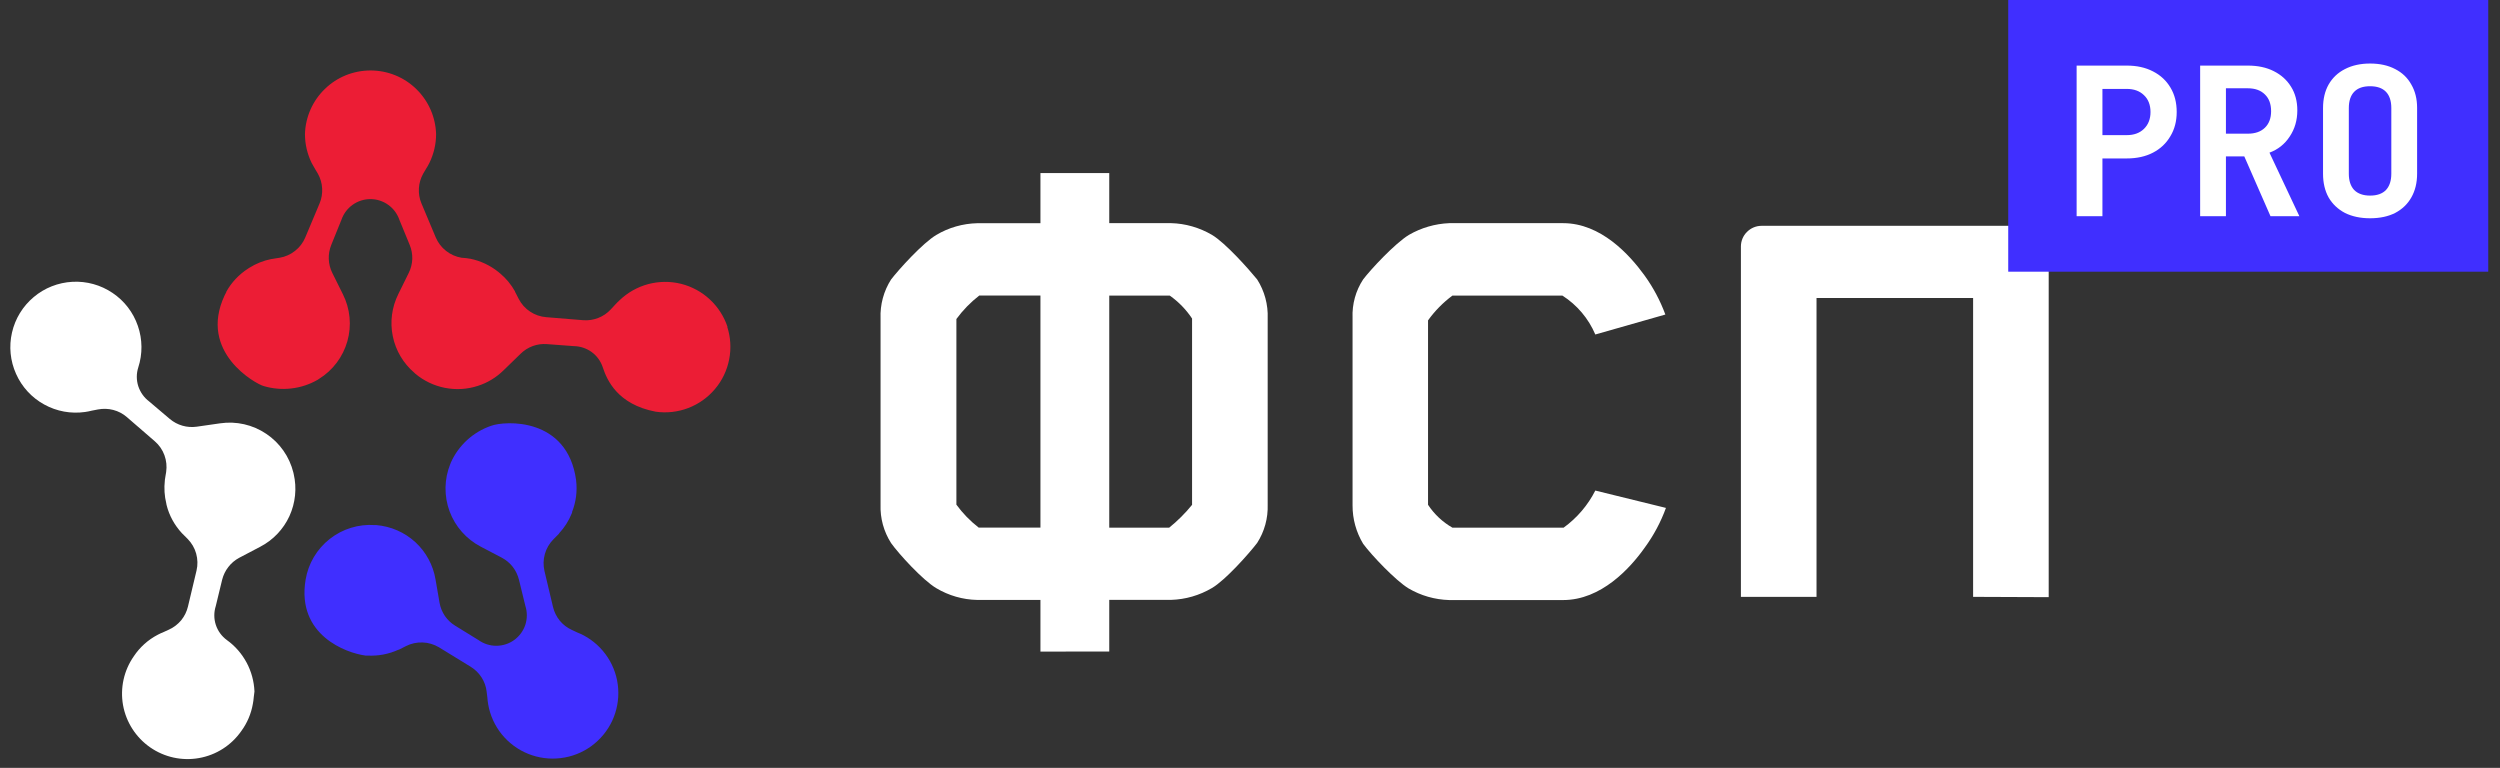 <svg width="140" height="43" viewBox="0 0 140 43" fill="none" xmlns="http://www.w3.org/2000/svg">
<rect x="0" y="0" width="140" height="43" fill="#333333" stroke="none"/>
<g clip-path="url(#clip0_511_7603)">
<path d="M12.708 35.846C12.417 35.634 12.199 35.336 12.086 34.992C11.974 34.652 11.974 34.281 12.083 33.94L12.44 32.465C12.507 32.204 12.622 31.962 12.788 31.751C12.95 31.539 13.158 31.364 13.393 31.238L14.564 30.623C15.288 30.249 15.867 29.644 16.208 28.903C16.545 28.165 16.631 27.332 16.446 26.541L16.429 26.465C16.211 25.579 15.672 24.805 14.911 24.295C14.154 23.782 13.231 23.574 12.328 23.706L11.015 23.895C10.75 23.931 10.479 23.915 10.217 23.839C9.96 23.766 9.721 23.637 9.513 23.465L8.355 22.483C8.068 22.268 7.856 21.967 7.743 21.626C7.634 21.285 7.634 20.918 7.743 20.577C7.988 19.82 7.982 19.003 7.72 18.249C7.462 17.495 6.963 16.846 6.301 16.403C5.64 15.957 4.852 15.738 4.055 15.781C3.258 15.824 2.497 16.122 1.889 16.635C1.277 17.147 0.85 17.845 0.672 18.622C0.493 19.396 0.572 20.21 0.9 20.938C1.224 21.666 1.776 22.268 2.474 22.651C3.172 23.038 3.979 23.184 4.766 23.071C4.895 23.055 5.021 23.025 5.147 22.995L5.488 22.929C5.772 22.876 6.063 22.883 6.341 22.956C6.622 23.028 6.88 23.164 7.098 23.352L8.673 24.715C8.914 24.924 9.1 25.192 9.209 25.493C9.318 25.794 9.351 26.114 9.305 26.432L9.265 26.67L9.232 26.882V26.898C9.182 27.335 9.209 27.778 9.315 28.205C9.315 28.231 9.315 28.255 9.334 28.278V28.304C9.483 28.883 9.778 29.416 10.184 29.855C10.234 29.908 10.284 29.958 10.333 30.004L10.505 30.176C10.733 30.408 10.899 30.689 10.985 31C11.071 31.311 11.081 31.638 11.005 31.953L10.525 33.97C10.459 34.248 10.33 34.509 10.148 34.734C9.963 34.956 9.731 35.135 9.47 35.254L9.176 35.389C9.057 35.435 8.937 35.492 8.825 35.551C8.289 35.832 7.829 36.246 7.495 36.749C6.936 37.546 6.721 38.532 6.89 39.487C7.062 40.443 7.608 41.293 8.405 41.849C9.202 42.405 10.188 42.623 11.147 42.451C12.106 42.282 12.956 41.737 13.512 40.94C13.843 40.49 14.064 39.97 14.16 39.418C14.184 39.296 14.2 39.17 14.21 39.044L14.25 38.723C14.226 38.158 14.078 37.605 13.81 37.106C13.542 36.606 13.168 36.176 12.708 35.846Z" fill="white"/>
<path d="M40.744 18.314C40.549 17.726 40.208 17.193 39.752 16.77C39.299 16.346 38.74 16.045 38.138 15.893C37.532 15.744 36.901 15.751 36.299 15.91C35.697 16.072 35.148 16.383 34.698 16.813C34.602 16.899 34.512 16.991 34.426 17.087L34.205 17.325C34.01 17.537 33.768 17.703 33.5 17.805C33.232 17.911 32.945 17.954 32.657 17.931L30.586 17.762C30.265 17.736 29.954 17.63 29.686 17.451C29.415 17.273 29.197 17.028 29.048 16.74L28.939 16.525C28.906 16.459 28.876 16.396 28.84 16.336V16.317C28.625 15.933 28.344 15.592 28.003 15.308L27.95 15.265L27.924 15.242C27.46 14.864 26.911 14.607 26.326 14.487H26.303L26.094 14.454L25.85 14.434C25.532 14.382 25.231 14.249 24.98 14.051C24.725 13.852 24.526 13.591 24.401 13.293L23.6 11.388C23.488 11.123 23.442 10.836 23.458 10.548C23.475 10.26 23.557 9.979 23.696 9.728L23.858 9.456C23.928 9.347 23.991 9.235 24.047 9.122C24.292 8.62 24.421 8.07 24.421 7.511C24.394 6.556 23.994 5.649 23.309 4.984C22.625 4.316 21.705 3.946 20.749 3.946C19.793 3.946 18.874 4.316 18.189 4.984C17.504 5.649 17.104 6.556 17.078 7.511C17.078 8.07 17.207 8.62 17.451 9.122C17.511 9.235 17.574 9.347 17.64 9.456L17.802 9.728C17.944 9.979 18.024 10.26 18.04 10.548C18.057 10.836 18.01 11.123 17.898 11.388L17.097 13.293C16.975 13.591 16.777 13.849 16.525 14.047C16.274 14.249 15.976 14.382 15.659 14.434L15.42 14.471L15.209 14.507H15.189C14.756 14.593 14.342 14.759 13.968 14.993L13.915 15.027C13.902 15.033 13.892 15.04 13.886 15.046C13.38 15.371 12.963 15.814 12.672 16.34V16.36C12.639 16.419 12.606 16.485 12.576 16.548C11.087 19.737 14.345 21.506 14.756 21.616C15.258 21.768 15.788 21.814 16.31 21.754C16.833 21.695 17.336 21.529 17.789 21.268L17.858 21.222C18.636 20.742 19.204 19.988 19.453 19.108C19.701 18.232 19.611 17.292 19.201 16.475L18.606 15.278C18.487 15.037 18.421 14.772 18.411 14.504C18.401 14.236 18.45 13.968 18.549 13.72L19.118 12.314C19.234 11.974 19.453 11.679 19.744 11.471C20.035 11.262 20.385 11.15 20.742 11.15C21.1 11.15 21.45 11.262 21.741 11.471C22.032 11.679 22.251 11.974 22.367 12.314L22.945 13.72C23.048 13.968 23.094 14.236 23.088 14.504C23.078 14.772 23.012 15.037 22.892 15.278L22.307 16.465C21.943 17.196 21.831 18.027 21.996 18.827C22.158 19.628 22.585 20.349 23.207 20.878L23.263 20.931C23.739 21.331 24.311 21.602 24.923 21.721C25.535 21.84 26.167 21.804 26.759 21.609C27.302 21.437 27.794 21.136 28.201 20.736L29.151 19.813C29.343 19.624 29.574 19.475 29.825 19.383C30.08 19.287 30.351 19.25 30.623 19.27L32.138 19.383C32.495 19.389 32.842 19.505 33.133 19.714C33.424 19.925 33.639 20.223 33.752 20.56C33.986 21.275 34.572 22.644 36.715 23.054C37.334 23.144 37.962 23.071 38.544 22.849C39.123 22.628 39.639 22.261 40.04 21.784C40.443 21.308 40.714 20.739 40.833 20.127C40.953 19.515 40.916 18.887 40.724 18.295L40.744 18.314Z" fill="#EC1D35"/>
<path d="M27.494 23.848C26.997 24.02 26.541 24.292 26.154 24.646C25.767 25.003 25.456 25.433 25.244 25.912C25.244 25.939 25.221 25.962 25.215 25.988C24.874 26.832 24.861 27.775 25.175 28.631C25.492 29.488 26.117 30.193 26.928 30.616L28.102 31.231C28.34 31.357 28.549 31.532 28.714 31.744C28.879 31.956 28.995 32.2 29.061 32.462L29.422 33.937C29.531 34.278 29.528 34.648 29.419 34.989C29.306 35.329 29.088 35.627 28.797 35.839C28.506 36.05 28.155 36.163 27.794 36.163C27.434 36.166 27.083 36.05 26.792 35.842L25.499 35.045C25.267 34.906 25.072 34.721 24.917 34.499C24.768 34.278 24.662 34.026 24.616 33.762L24.391 32.458C24.259 31.655 23.862 30.917 23.26 30.361C22.658 29.809 21.89 29.475 21.077 29.405H20.997C20.084 29.339 19.181 29.617 18.463 30.183C17.746 30.748 17.263 31.559 17.114 32.462C16.595 35.564 19.39 36.573 20.471 36.712H20.574C21.169 36.745 21.768 36.633 22.31 36.385H22.33L22.522 36.289L22.737 36.179C23.025 36.034 23.346 35.965 23.67 35.978C23.991 35.988 24.305 36.084 24.583 36.249L26.356 37.337C26.604 37.489 26.812 37.691 26.968 37.936C27.123 38.177 27.222 38.452 27.252 38.736L27.292 39.06C27.302 39.186 27.315 39.315 27.338 39.444C27.444 40.056 27.705 40.632 28.096 41.118C28.489 41.601 28.995 41.981 29.574 42.213C30.153 42.448 30.781 42.53 31.4 42.454C32.018 42.381 32.607 42.15 33.113 41.783C33.616 41.416 34.02 40.929 34.284 40.364C34.545 39.801 34.661 39.18 34.618 38.558C34.575 37.936 34.373 37.337 34.033 36.815C33.692 36.292 33.222 35.865 32.673 35.574C32.558 35.515 32.442 35.462 32.319 35.415L32.025 35.276C31.764 35.157 31.532 34.982 31.35 34.761C31.168 34.536 31.036 34.274 30.97 33.996L30.49 31.975C30.418 31.661 30.424 31.334 30.513 31.023C30.599 30.715 30.765 30.431 30.99 30.203L31.162 30.03C31.215 29.981 31.264 29.931 31.311 29.878V29.865C31.612 29.541 31.85 29.167 32.015 28.757L32.038 28.698V28.664C32.257 28.109 32.333 27.507 32.263 26.911V26.892C31.777 23.346 28.277 23.557 27.494 23.848Z" fill="#402FFF"/>
<path d="M58.265 36.49V33.596H54.722C53.915 33.58 53.125 33.351 52.433 32.938C51.669 32.488 50.316 31 49.9 30.411C49.49 29.769 49.285 29.022 49.311 28.261V17.832C49.281 17.061 49.486 16.3 49.9 15.652C50.316 15.109 51.669 13.608 52.433 13.158C53.125 12.744 53.915 12.52 54.722 12.5H58.265V9.691H62.118V12.496H65.578C66.382 12.516 67.169 12.744 67.867 13.151C68.631 13.604 69.948 15.093 70.401 15.649C70.814 16.297 71.019 17.058 70.99 17.825V28.258C71.016 29.015 70.811 29.766 70.401 30.404C69.948 30.996 68.631 32.485 67.867 32.931C67.172 33.341 66.382 33.57 65.578 33.593H62.118V36.484L58.265 36.49ZM54.805 29.544H58.265V16.548H54.841C54.355 16.925 53.922 17.369 53.558 17.865V28.261C53.912 28.747 54.332 29.177 54.805 29.544ZM66.756 17.838C66.425 17.339 66.002 16.902 65.509 16.555H62.118V29.551H65.472C65.945 29.17 66.375 28.74 66.756 28.271V17.838Z" fill="white"/>
<path d="M89.337 18.732C88.957 17.838 88.315 17.078 87.498 16.555H81.333C80.81 16.945 80.35 17.412 79.97 17.941V28.268C80.317 28.794 80.784 29.233 81.333 29.548H87.564C88.312 29.005 88.921 28.294 89.337 27.471L93.293 28.443C93.006 29.23 92.609 29.978 92.113 30.656C91.279 31.837 89.658 33.603 87.535 33.603H81.157C80.35 33.58 79.563 33.355 78.869 32.945C78.141 32.495 76.821 31.109 76.335 30.451C75.945 29.802 75.74 29.058 75.743 28.304V17.796C75.713 17.035 75.918 16.284 76.335 15.649C76.748 15.103 78.105 13.638 78.902 13.152C79.59 12.755 80.364 12.53 81.157 12.497H87.535C89.652 12.497 91.249 14.263 92.079 15.404C92.572 16.082 92.969 16.826 93.26 17.614L89.337 18.732Z" fill="white"/>
<path d="M110.494 33.424V16.688H101.725V33.424H97.491V13.803C97.491 13.496 97.613 13.201 97.832 12.986C98.05 12.768 98.341 12.646 98.649 12.646H113.57C113.874 12.646 114.168 12.768 114.387 12.986C114.602 13.201 114.724 13.496 114.727 13.803V33.441L110.494 33.424Z" fill="white"/>
<rect width="26.881" height="15.215" transform="translate(112.461)" fill="#402FFF"/>
<path d="M116.291 12.108V3.673H119.099C119.661 3.673 120.15 3.781 120.566 3.997C120.99 4.213 121.317 4.517 121.548 4.91C121.78 5.295 121.895 5.749 121.895 6.273C121.895 6.789 121.776 7.244 121.537 7.636C121.306 8.029 120.982 8.334 120.566 8.549C120.15 8.765 119.661 8.873 119.099 8.873H117.736V12.108H116.291ZM117.736 7.567H119.099C119.499 7.567 119.819 7.452 120.058 7.22C120.304 6.982 120.428 6.666 120.428 6.273C120.428 5.872 120.304 5.557 120.058 5.326C119.819 5.095 119.499 4.979 119.099 4.979H117.736V7.567ZM123.208 12.108V3.673H125.877C126.439 3.673 126.924 3.777 127.333 3.985C127.749 4.193 128.072 4.486 128.303 4.863C128.534 5.233 128.65 5.672 128.65 6.181C128.65 6.735 128.507 7.224 128.222 7.648C127.945 8.072 127.568 8.372 127.09 8.549L128.765 12.108H127.148L125.68 8.757H124.652V12.108H123.208ZM124.652 7.486H125.877C126.285 7.486 126.605 7.375 126.836 7.151C127.067 6.928 127.182 6.62 127.182 6.227C127.182 5.826 127.067 5.514 126.836 5.291C126.605 5.06 126.285 4.944 125.877 4.944H124.652V7.486ZM132.724 12.223C132.185 12.223 131.715 12.123 131.314 11.923C130.921 11.715 130.617 11.426 130.401 11.056C130.193 10.679 130.09 10.236 130.09 9.728V6.054C130.09 5.545 130.193 5.106 130.401 4.736C130.617 4.359 130.921 4.07 131.314 3.87C131.715 3.662 132.185 3.558 132.724 3.558C133.271 3.558 133.741 3.662 134.133 3.87C134.526 4.07 134.827 4.359 135.035 4.736C135.25 5.106 135.358 5.541 135.358 6.042V9.728C135.358 10.236 135.25 10.679 135.035 11.056C134.827 11.426 134.526 11.715 134.133 11.923C133.741 12.123 133.271 12.223 132.724 12.223ZM132.724 10.953C133.117 10.953 133.413 10.848 133.614 10.64C133.814 10.425 133.914 10.121 133.914 9.728V6.054C133.914 5.653 133.814 5.349 133.614 5.141C133.413 4.933 133.117 4.829 132.724 4.829C132.331 4.829 132.034 4.933 131.834 5.141C131.634 5.349 131.534 5.653 131.534 6.054V9.728C131.534 10.121 131.634 10.425 131.834 10.64C132.042 10.848 132.339 10.953 132.724 10.953Z" fill="white"/>
</g>
<defs>
<clipPath id="clip0_511_7603">
<rect width="139.585" height="43" fill="white"/>
</clipPath>
</defs>
</svg>
